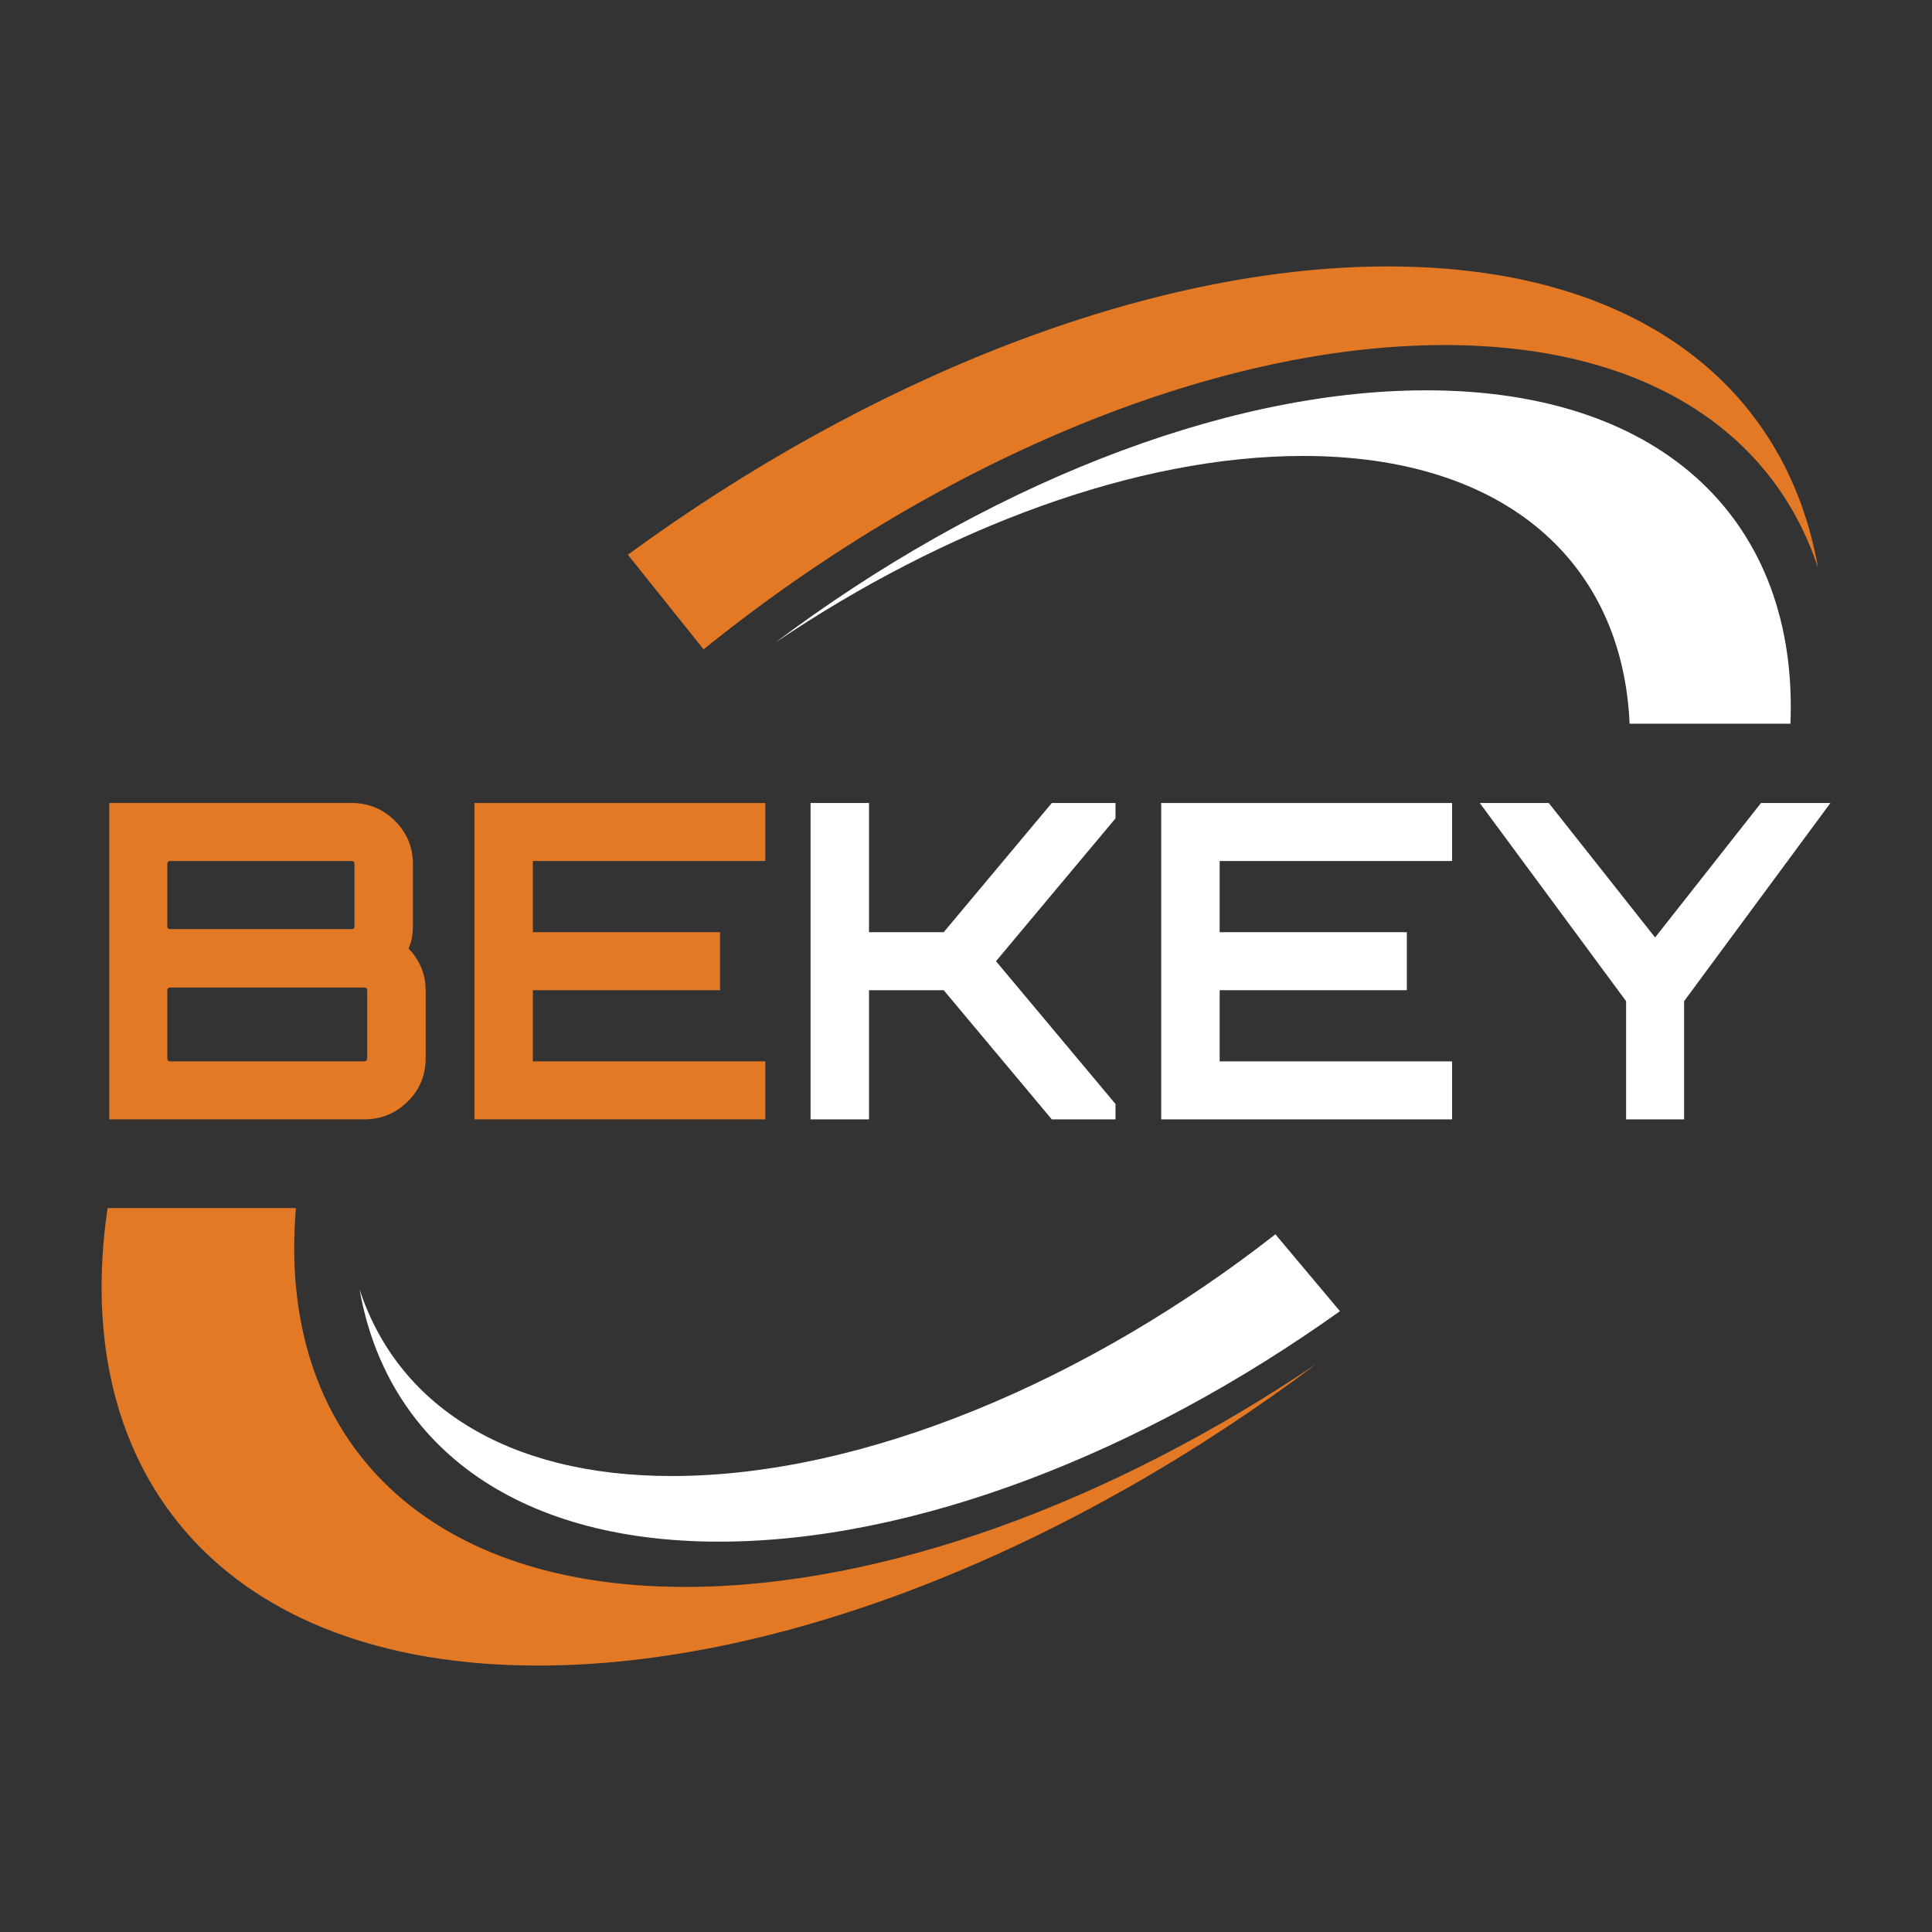 <?xml version="1.0" encoding="utf-8"?>
<!-- Generator: Adobe Illustrator 21.0.2, SVG Export Plug-In . SVG Version: 6.00 Build 0)  -->
<svg version="1.1" id="Isolation_Mode" xmlns="http://www.w3.org/2000/svg" xmlns:xlink="http://www.w3.org/1999/xlink" x="0px"
	 y="0px" viewBox="0 0 283.46 283.46" style="enable-background:new 0 0 283.46 283.46;" xml:space="preserve">
<rect x="0" y="0" width="283.46" height="283.46" fill="#333333" stroke="none"/>
<style type="text/css">
	.st0{fill:none;}
	.st1{fill:#E37925;}
	.st2{fill:#FFFFFF;}
</style>
<g>
	<path class="st0" d="M24.996,136.318h26.626c0.258,0,0.387-0.15,0.387-0.451v-9.09c0-0.3-0.129-0.451-0.387-0.451H24.996
		c-0.301,0-0.451,0.151-0.451,0.451v9.09C24.545,136.168,24.695,136.318,24.996,136.318z"/>
	<path class="st0" d="M53.878,155.272v-9.992c0-0.258-0.151-0.387-0.451-0.387H24.996c-0.301,0-0.451,0.129-0.451,0.387v9.992
		c0,0.301,0.15,0.451,0.451,0.451h28.431C53.727,155.723,53.878,155.573,53.878,155.272z"/>
	<path class="st1" d="M43.416,177.252H15.782c-5.811,39.479,17.454,67.118,63.15,67.118c36.237,0,78.451-17.383,114.216-44.267
		c-29.802,20.1-63.379,32.728-92.619,32.728C61.37,232.831,40.595,210.188,43.416,177.252z"/>
	<path class="st1" d="M203.657,39.09c-35.338,0-76.358,16.541-111.538,42.3l11.11,13.882
		c33.299-26.912,74.054-44.646,108.713-44.646c29.253,0,48.225,12.628,54.802,32.728C262.045,56.47,239.909,39.09,203.657,39.09z"/>
	<path class="st1" d="M59.809,161.622c1.762-1.741,2.643-3.857,2.643-6.35v-9.992c0-2.321-0.838-4.362-2.514-6.124
		c0.429-0.903,0.645-1.999,0.645-3.288v-9.09c0-2.492-0.882-4.61-2.643-6.35c-1.763-1.74-3.868-2.611-6.318-2.611H16.035v46.417
		h37.392C55.919,164.233,58.047,163.363,59.809,161.622z M24.545,126.777c0-0.3,0.15-0.451,0.451-0.451h26.626
		c0.258,0,0.387,0.151,0.387,0.451v9.09c0,0.301-0.129,0.451-0.387,0.451H24.996c-0.301,0-0.451-0.15-0.451-0.451V126.777z
		 M24.545,155.272v-9.992c0-0.258,0.15-0.387,0.451-0.387h28.431c0.3,0,0.451,0.129,0.451,0.387v9.992
		c0,0.301-0.151,0.451-0.451,0.451H24.996C24.695,155.723,24.545,155.573,24.545,155.272z"/>
	<polygon class="st1" points="112.285,155.723 78.182,155.723 78.182,145.28 105.645,145.28 105.645,136.77 78.182,136.77 
		78.182,126.326 112.285,126.326 112.285,117.816 69.607,117.816 69.607,164.233 112.285,164.233 	"/>
</g>
<g>
	<path class="st2" d="M239.093,106.182h23.598c1.175-29.12-18.093-48.914-53.446-48.914c-30.3,0-65.595,14.548-95.487,37.008
		c24.903-16.802,52.984-27.379,77.422-27.379C220.978,66.896,238.056,82.606,239.093,106.182z"/>
	<path class="st2" d="M98.575,216.561c-24.443,0-40.322-10.577-45.815-27.376c3.931,22.456,22.444,37.005,52.743,37.005
		c28.824,0,62.175-13.165,91.091-33.815l-9.468-11.279C159.721,202.536,126.742,216.561,98.575,216.561z"/>
	<polygon class="st2" points="163.666,117.816 154.318,117.816 138.459,136.77 127.499,136.77 127.499,117.816 118.925,117.816 
		118.925,164.233 127.499,164.233 127.499,145.28 138.459,145.28 154.318,164.233 163.666,164.233 163.666,161.977 146.131,141.025 
		163.666,120.072 	"/>
	<polygon class="st2" points="170.371,164.233 213.049,164.233 213.049,155.723 178.946,155.723 178.946,145.28 206.409,145.28 
		206.409,136.77 178.946,136.77 178.946,126.326 213.049,126.326 213.049,117.816 170.371,117.816 	"/>
	<polygon class="st2" points="258.37,117.816 242.834,137.543 227.233,117.816 217.11,117.816 238.578,146.891 238.578,164.233 
		247.088,164.233 247.088,146.891 268.556,117.816 	"/>
</g>
</svg>
